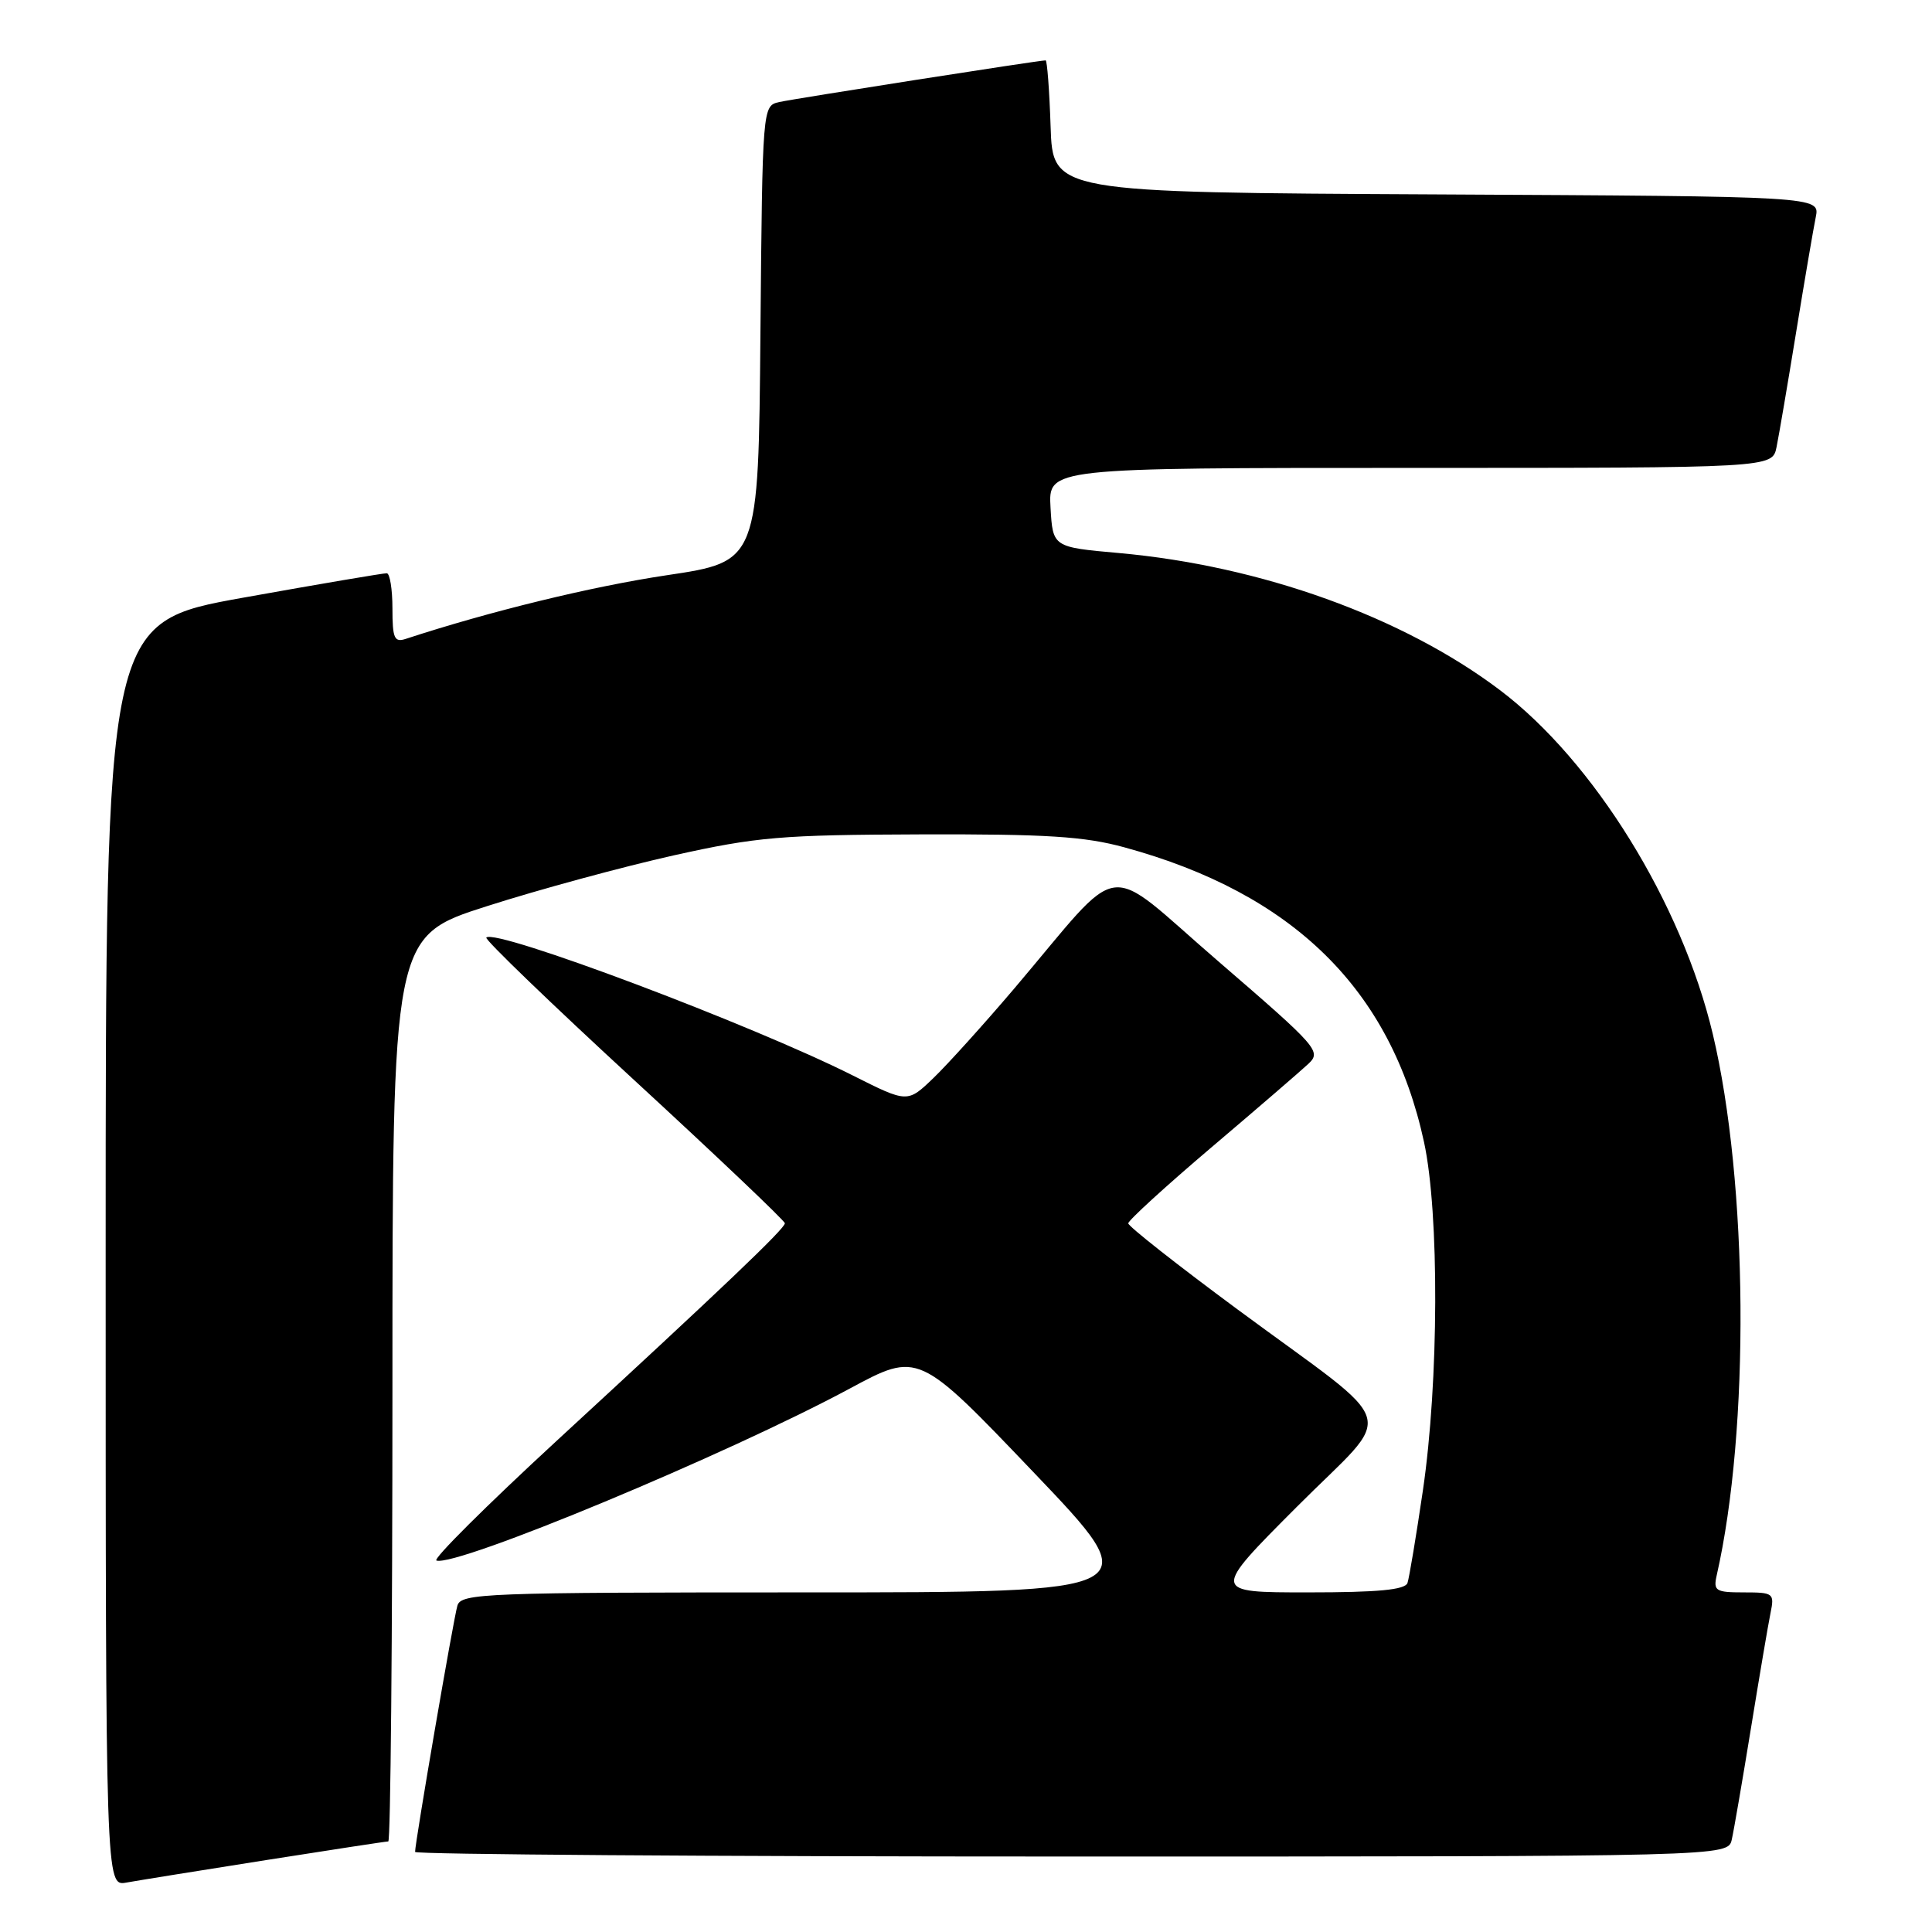 <?xml version="1.0" encoding="UTF-8" standalone="no"?>
<!DOCTYPE svg PUBLIC "-//W3C//DTD SVG 1.1//EN" "http://www.w3.org/Graphics/SVG/1.1/DTD/svg11.dtd" >
<svg xmlns="http://www.w3.org/2000/svg" xmlns:xlink="http://www.w3.org/1999/xlink" version="1.1" viewBox="0 0 256 256">
 <g >
 <path fill="currentColor"
d=" M 35.20 246.48 C 43.83 245.12 51.14 244.00 51.45 244.00 C 51.75 244.00 52.00 217.02 52.00 184.04 C 52.00 124.07 52.00 124.07 64.53 120.07 C 71.43 117.86 82.57 114.84 89.28 113.34 C 100.31 110.89 103.49 110.62 122.00 110.56 C 138.68 110.51 143.71 110.83 149.00 112.28 C 171.37 118.39 184.32 131.13 188.69 151.33 C 190.73 160.74 190.66 183.09 188.54 197.50 C 187.65 203.55 186.73 209.06 186.50 209.75 C 186.18 210.66 182.61 211.00 173.30 211.00 C 160.53 211.00 160.53 211.00 171.80 199.70 C 185.01 186.45 186.00 189.77 164.00 173.52 C 156.03 167.63 149.50 162.49 149.50 162.10 C 149.50 161.71 154.45 157.19 160.50 152.05 C 166.55 146.92 172.33 141.93 173.35 140.98 C 175.12 139.32 174.67 138.80 161.48 127.42 C 145.85 113.96 149.25 113.50 134.33 131.06 C 130.38 135.70 125.60 141.00 123.70 142.83 C 120.25 146.15 120.25 146.15 113.05 142.53 C 99.65 135.78 65.68 122.99 64.44 124.23 C 64.19 124.47 73.00 132.96 83.99 143.08 C 94.99 153.21 103.99 161.76 104.00 162.09 C 104.00 162.80 95.84 170.58 73.69 190.98 C 64.45 199.50 57.31 206.60 57.83 206.78 C 60.48 207.66 96.37 192.73 112.60 183.99 C 121.69 179.10 121.69 179.10 136.92 195.05 C 152.15 211.00 152.15 211.00 106.64 211.00 C 64.17 211.00 61.10 211.12 60.61 212.75 C 60.10 214.42 55.00 244.11 55.00 245.39 C 55.00 245.72 94.14 246.00 141.98 246.00 C 228.96 246.00 228.96 246.00 229.47 243.75 C 229.75 242.51 230.89 235.88 232.01 229.00 C 233.13 222.12 234.29 215.26 234.60 213.75 C 235.14 211.11 235.00 211.00 231.06 211.00 C 227.33 211.00 227.01 210.80 227.47 208.75 C 231.88 189.36 231.64 156.72 226.95 137.00 C 222.83 119.67 211.18 100.84 198.77 91.46 C 185.93 81.75 167.11 74.97 148.26 73.28 C 139.50 72.50 139.50 72.50 139.20 67.25 C 138.90 62.00 138.90 62.00 186.87 62.00 C 234.84 62.00 234.84 62.00 235.40 59.25 C 235.71 57.74 236.88 50.88 238.00 44.00 C 239.12 37.12 240.29 30.27 240.60 28.76 C 241.15 26.02 241.15 26.02 190.33 25.76 C 139.50 25.50 139.50 25.50 139.21 16.75 C 139.05 11.94 138.75 8.00 138.55 8.00 C 137.64 8.00 105.27 13.07 103.26 13.52 C 101.03 14.03 101.03 14.03 100.76 44.22 C 100.50 74.41 100.50 74.41 88.36 76.22 C 78.45 77.70 64.91 81.00 53.75 84.66 C 52.25 85.15 52.00 84.57 52.00 80.62 C 52.00 78.08 51.66 75.98 51.25 75.96 C 50.84 75.94 42.29 77.39 32.25 79.19 C 14.00 82.46 14.00 82.46 14.00 166.21 C 14.00 249.95 14.00 249.95 16.75 249.45 C 18.26 249.18 26.56 247.84 35.20 246.48 Z "/>
</g>
</svg>